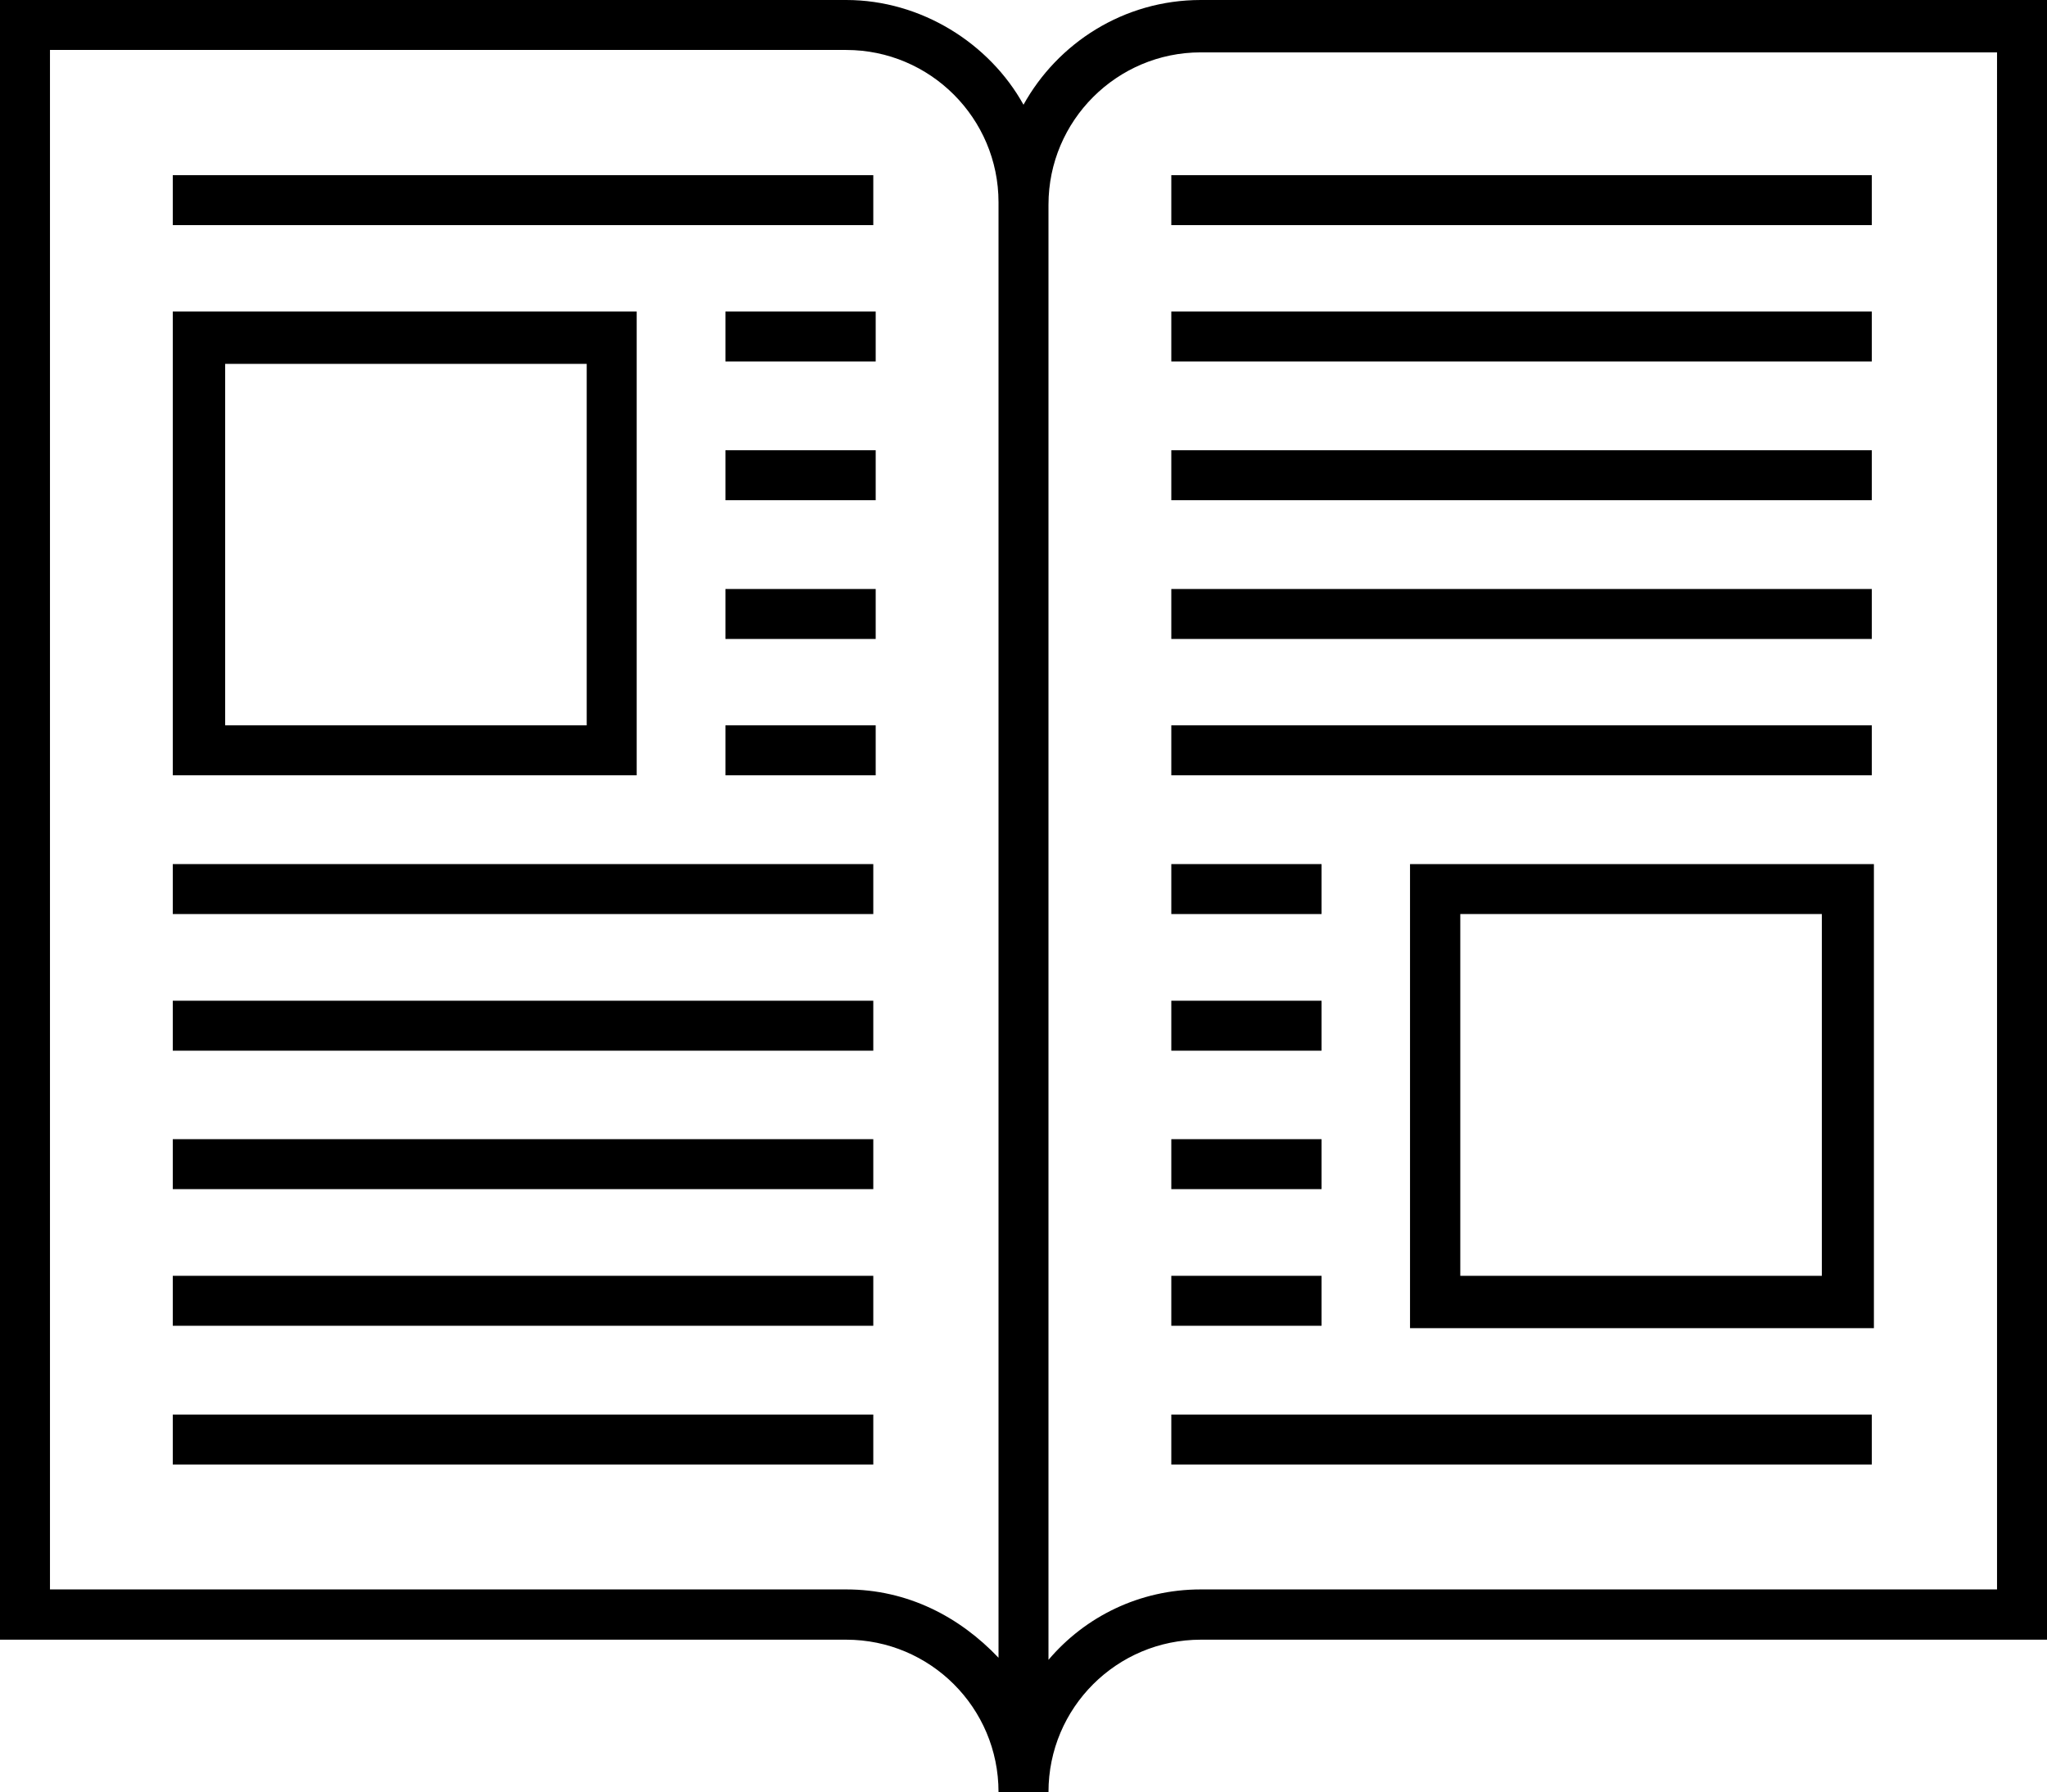<?xml version="1.0" encoding="utf-8"?>
<!-- Generator: Adobe Illustrator 16.0.0, SVG Export Plug-In . SVG Version: 6.00 Build 0)  -->
<!DOCTYPE svg PUBLIC "-//W3C//DTD SVG 1.1//EN" "http://www.w3.org/Graphics/SVG/1.1/DTD/svg11.dtd">
<svg version="1.1" id="Layer_1" xmlns="http://www.w3.org/2000/svg" xmlns:xlink="http://www.w3.org/1999/xlink" x="0px" y="0px"
	 width="68px" height="59.54px" viewBox="0 0 68 59.54" enable-background="new 0 0 68 59.54" xml:space="preserve">
<g>
	<path d="M39.89,0C37.32,0,35.13,1.44,34,3.48C32.87,1.44,30.6,0,28.11,0H0v54.48h28.11c2.79,0,5.06,2.26,5.06,5.06h1.66
		c0-2.8,2.27-5.06,5.06-5.06H68V0H39.89z M28.11,52.81H1.66V1.66h26.45c2.79,0,5.06,2.27,5.06,5.06v48.36
		C31.88,53.72,30.15,52.81,28.11,52.81z M66.34,52.81H39.89c-2.04,0-3.85,0.91-5.06,2.34V6.8c0-2.79,2.27-5.06,5.06-5.06h26.45
		V52.81z"/>
	<rect x="5.74" y="5.82" width="23.27" height="1.66"/>
	<rect x="24.1" y="10.35" width="4.99" height="1.66"/>
	<rect x="24.1" y="14.96" width="4.99" height="1.66"/>
	<rect x="24.1" y="19.57" width="4.99" height="1.66"/>
	<rect x="24.1" y="24.1" width="4.99" height="1.66"/>
	<rect x="5.74" y="28.71" width="23.27" height="1.66"/>
	<rect x="5.74" y="33.25" width="23.27" height="1.66"/>
	<rect x="5.74" y="37.85" width="23.27" height="1.66"/>
	<rect x="5.74" y="47" width="23.27" height="1.66"/>
	<rect x="5.74" y="42.39" width="23.27" height="1.66"/>
	<rect x="38.91" y="5.82" width="23.27" height="1.66"/>
	<rect x="38.91" y="10.35" width="23.27" height="1.66"/>
	<rect x="38.91" y="14.96" width="23.27" height="1.66"/>
	<rect x="38.91" y="19.57" width="23.27" height="1.66"/>
	<rect x="38.91" y="24.1" width="23.27" height="1.66"/>
	<rect x="38.91" y="28.71" width="4.99" height="1.66"/>
	<rect x="38.91" y="33.25" width="4.99" height="1.66"/>
	<rect x="38.91" y="37.85" width="4.99" height="1.66"/>
	<rect x="38.91" y="47" width="23.27" height="1.66"/>
	<rect x="38.91" y="42.39" width="4.99" height="1.66"/>
	<path d="M5.74,10.35v15.41h15.41V10.35H5.74z M19.49,24.1H7.48V12.09h12.01V24.1z"/>
	<path d="M46.84,44.13h15.41V28.71H46.84V44.13z M48.51,30.37h12.01v12.02H48.51V30.37z"/>
</g>
</svg>
